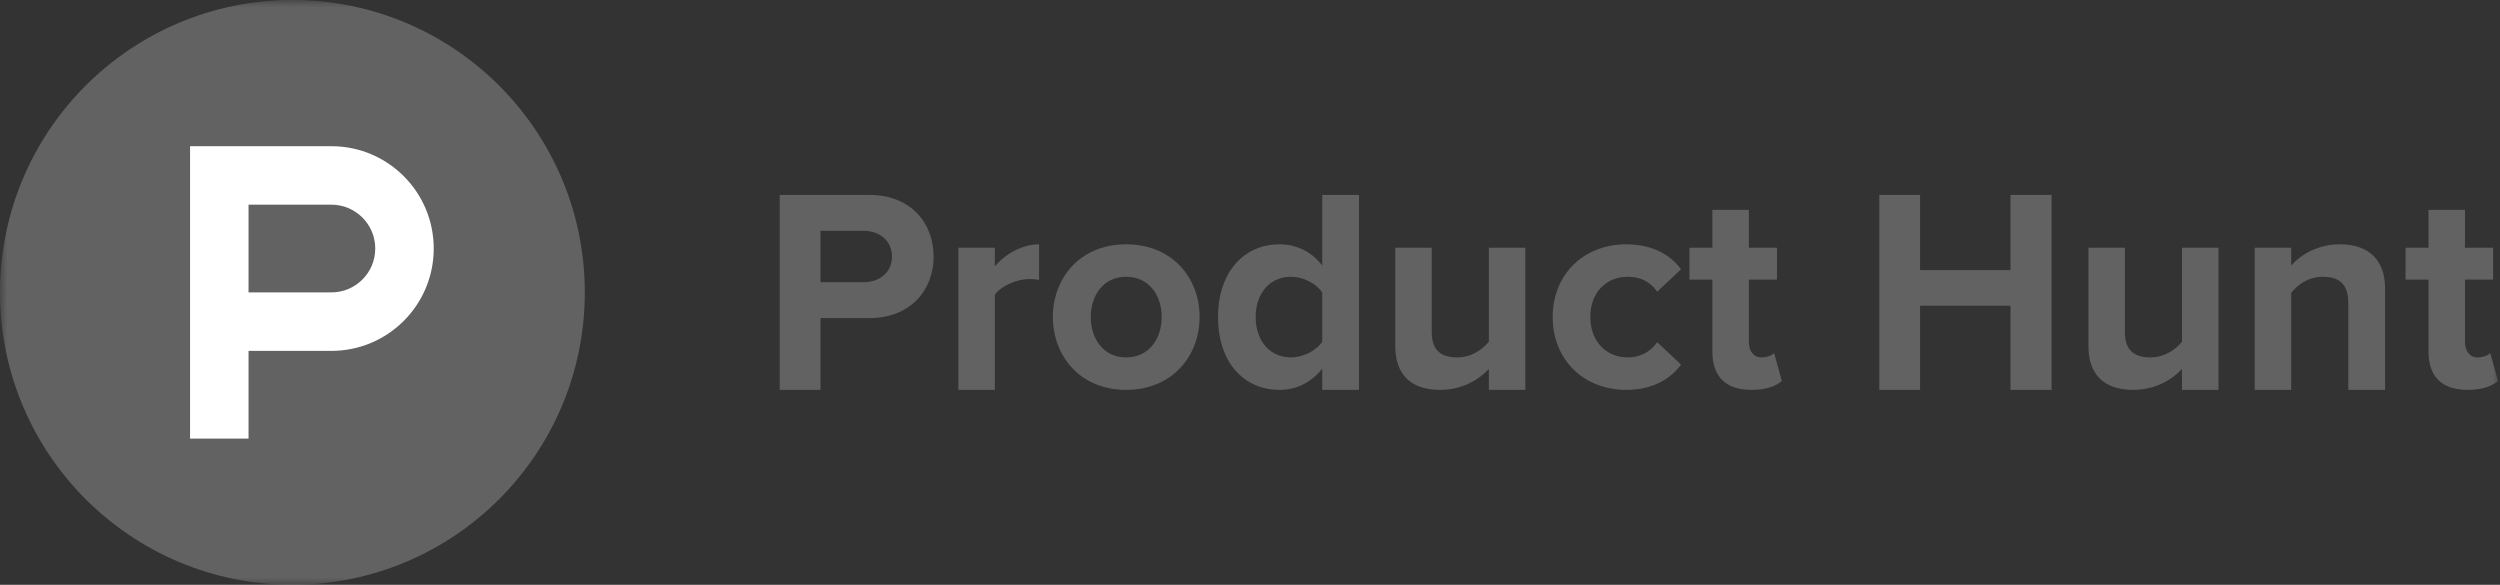 <svg width="171" height="40" viewBox="0 0 171 40" fill="none" xmlns="http://www.w3.org/2000/svg">
<rect x="0" y="0" width="171" height="40" fill="#333333" stroke="none"/>
<g clip-path="url(#clip0_179_247)">
<mask id="mask0_179_247" style="mask-type:luminance" maskUnits="userSpaceOnUse" x="0" y="0" width="171" height="40">
<path d="M171 0H0V40H171V0Z" fill="white"/>
</mask>
<g mask="url(#mask0_179_247)">
<path d="M20 40C31.046 40 40 31.046 40 20C40 8.954 31.046 0 20 0C8.954 0 0 8.954 0 20C0 31.046 8.954 40 20 40Z" fill="#808080" fill-opacity="0.62"/>
<path fill-rule="evenodd" clip-rule="evenodd" d="M22.667 20L17 20V14H22.667C24.323 14 25.667 15.343 25.667 17C25.667 18.657 24.323 20 22.667 20ZM22.667 10H13V30H17V24H22.667C26.533 24 29.667 20.866 29.667 17C29.667 13.134 26.533 10 22.667 10Z" fill="white"/>
<path fill-rule="evenodd" clip-rule="evenodd" d="M53.334 26.667V13.333H59.459C62.307 13.333 63.858 15.258 63.858 17.555C63.858 19.833 62.288 21.757 59.459 21.757H56.122V26.667H53.334ZM71.072 16.711V19.145C70.894 19.106 70.678 19.087 70.384 19.087C69.559 19.087 68.459 19.558 68.047 20.167V26.667H65.554V16.946H68.047V18.223C68.734 17.398 69.894 16.711 71.072 16.711ZM77.025 16.711C80.166 16.711 82.052 18.989 82.052 21.679C82.052 24.369 80.166 26.667 77.025 26.667C73.902 26.667 72.017 24.369 72.017 21.679C72.017 18.989 73.902 16.711 77.025 16.711ZM59.067 15.788C60.166 15.788 61.011 16.455 61.011 17.555C61.011 18.635 60.166 19.303 59.067 19.303H56.122V15.788H59.067ZM92.956 13.333V26.667H90.443V25.213C89.696 26.156 88.676 26.667 87.517 26.667C85.141 26.667 83.315 24.86 83.315 21.679C83.315 18.596 85.102 16.711 87.517 16.711C88.636 16.711 89.696 17.182 90.443 18.164V13.333H92.956ZM77.025 18.93C78.595 18.93 79.46 20.206 79.46 21.679C79.46 23.172 78.595 24.447 77.025 24.447C75.472 24.447 74.609 23.172 74.609 21.679C74.609 20.206 75.472 18.93 77.025 18.93ZM97.93 16.946V22.7C97.93 24.016 98.618 24.447 99.678 24.447C100.64 24.447 101.406 23.917 101.838 23.367V16.946H104.332V26.667H101.838V25.233C101.19 25.94 100.052 26.667 98.501 26.667C96.419 26.667 95.438 25.527 95.438 23.681V16.946H97.93ZM119.621 14.354V16.946H121.544V19.126H119.621V23.387C119.621 23.996 119.934 24.447 120.484 24.447C120.857 24.447 121.212 24.31 121.348 24.153L121.879 26.058C121.506 26.392 120.838 26.667 119.797 26.667C118.049 26.667 117.127 25.763 117.127 24.055V19.126H115.557V16.946H117.127V14.354H119.621ZM131.332 13.333V18.478H137.518V13.333H140.326V26.667H137.518V20.913H131.332V26.667H128.545V13.333H131.332ZM145.342 16.946V22.7C145.342 24.016 146.029 24.447 147.089 24.447C148.052 24.447 148.818 23.917 149.25 23.367V16.946H151.744V26.667H149.25V25.233C148.602 25.94 147.464 26.667 145.913 26.667C143.831 26.667 142.849 25.527 142.849 23.681V16.946H145.342ZM168.604 14.354V16.946H170.528V19.126H168.604V23.387C168.604 23.996 168.918 24.447 169.468 24.447C169.84 24.447 170.195 24.31 170.333 24.153L170.862 26.058C170.49 26.392 169.821 26.667 168.78 26.667C167.033 26.667 166.11 25.763 166.11 24.055V19.126H164.54V16.946H166.11V14.354H168.604ZM111.231 16.711C113.176 16.711 114.354 17.555 114.983 18.419L113.352 19.951C112.901 19.283 112.213 18.93 111.35 18.93C109.837 18.93 108.777 20.029 108.777 21.679C108.777 23.328 109.837 24.447 111.35 24.447C112.213 24.447 112.901 24.055 113.352 23.407L114.983 24.938C114.354 25.802 113.176 26.667 111.231 26.667C108.325 26.667 106.205 24.605 106.205 21.679C106.205 18.773 108.325 16.711 111.231 16.711ZM160.036 16.711C162.137 16.711 163.138 17.889 163.138 19.735V26.667H160.624V20.697C160.624 19.381 159.938 18.93 158.877 18.93C157.895 18.93 157.15 19.48 156.717 20.029V26.667H154.224V16.946H156.717V18.164C157.326 17.457 158.504 16.711 160.036 16.711ZM88.302 18.93C89.127 18.93 90.03 19.381 90.443 20.01V23.367C90.03 23.996 89.127 24.447 88.302 24.447C86.869 24.447 85.887 23.328 85.887 21.679C85.887 20.049 86.869 18.93 88.302 18.93Z" fill="#808080" fill-opacity="0.62"/>
</g>
</g>
<defs>
<clipPath id="clip0_179_247">
<rect width="171" height="40" fill="white"/>
</clipPath>
</defs>
</svg>
